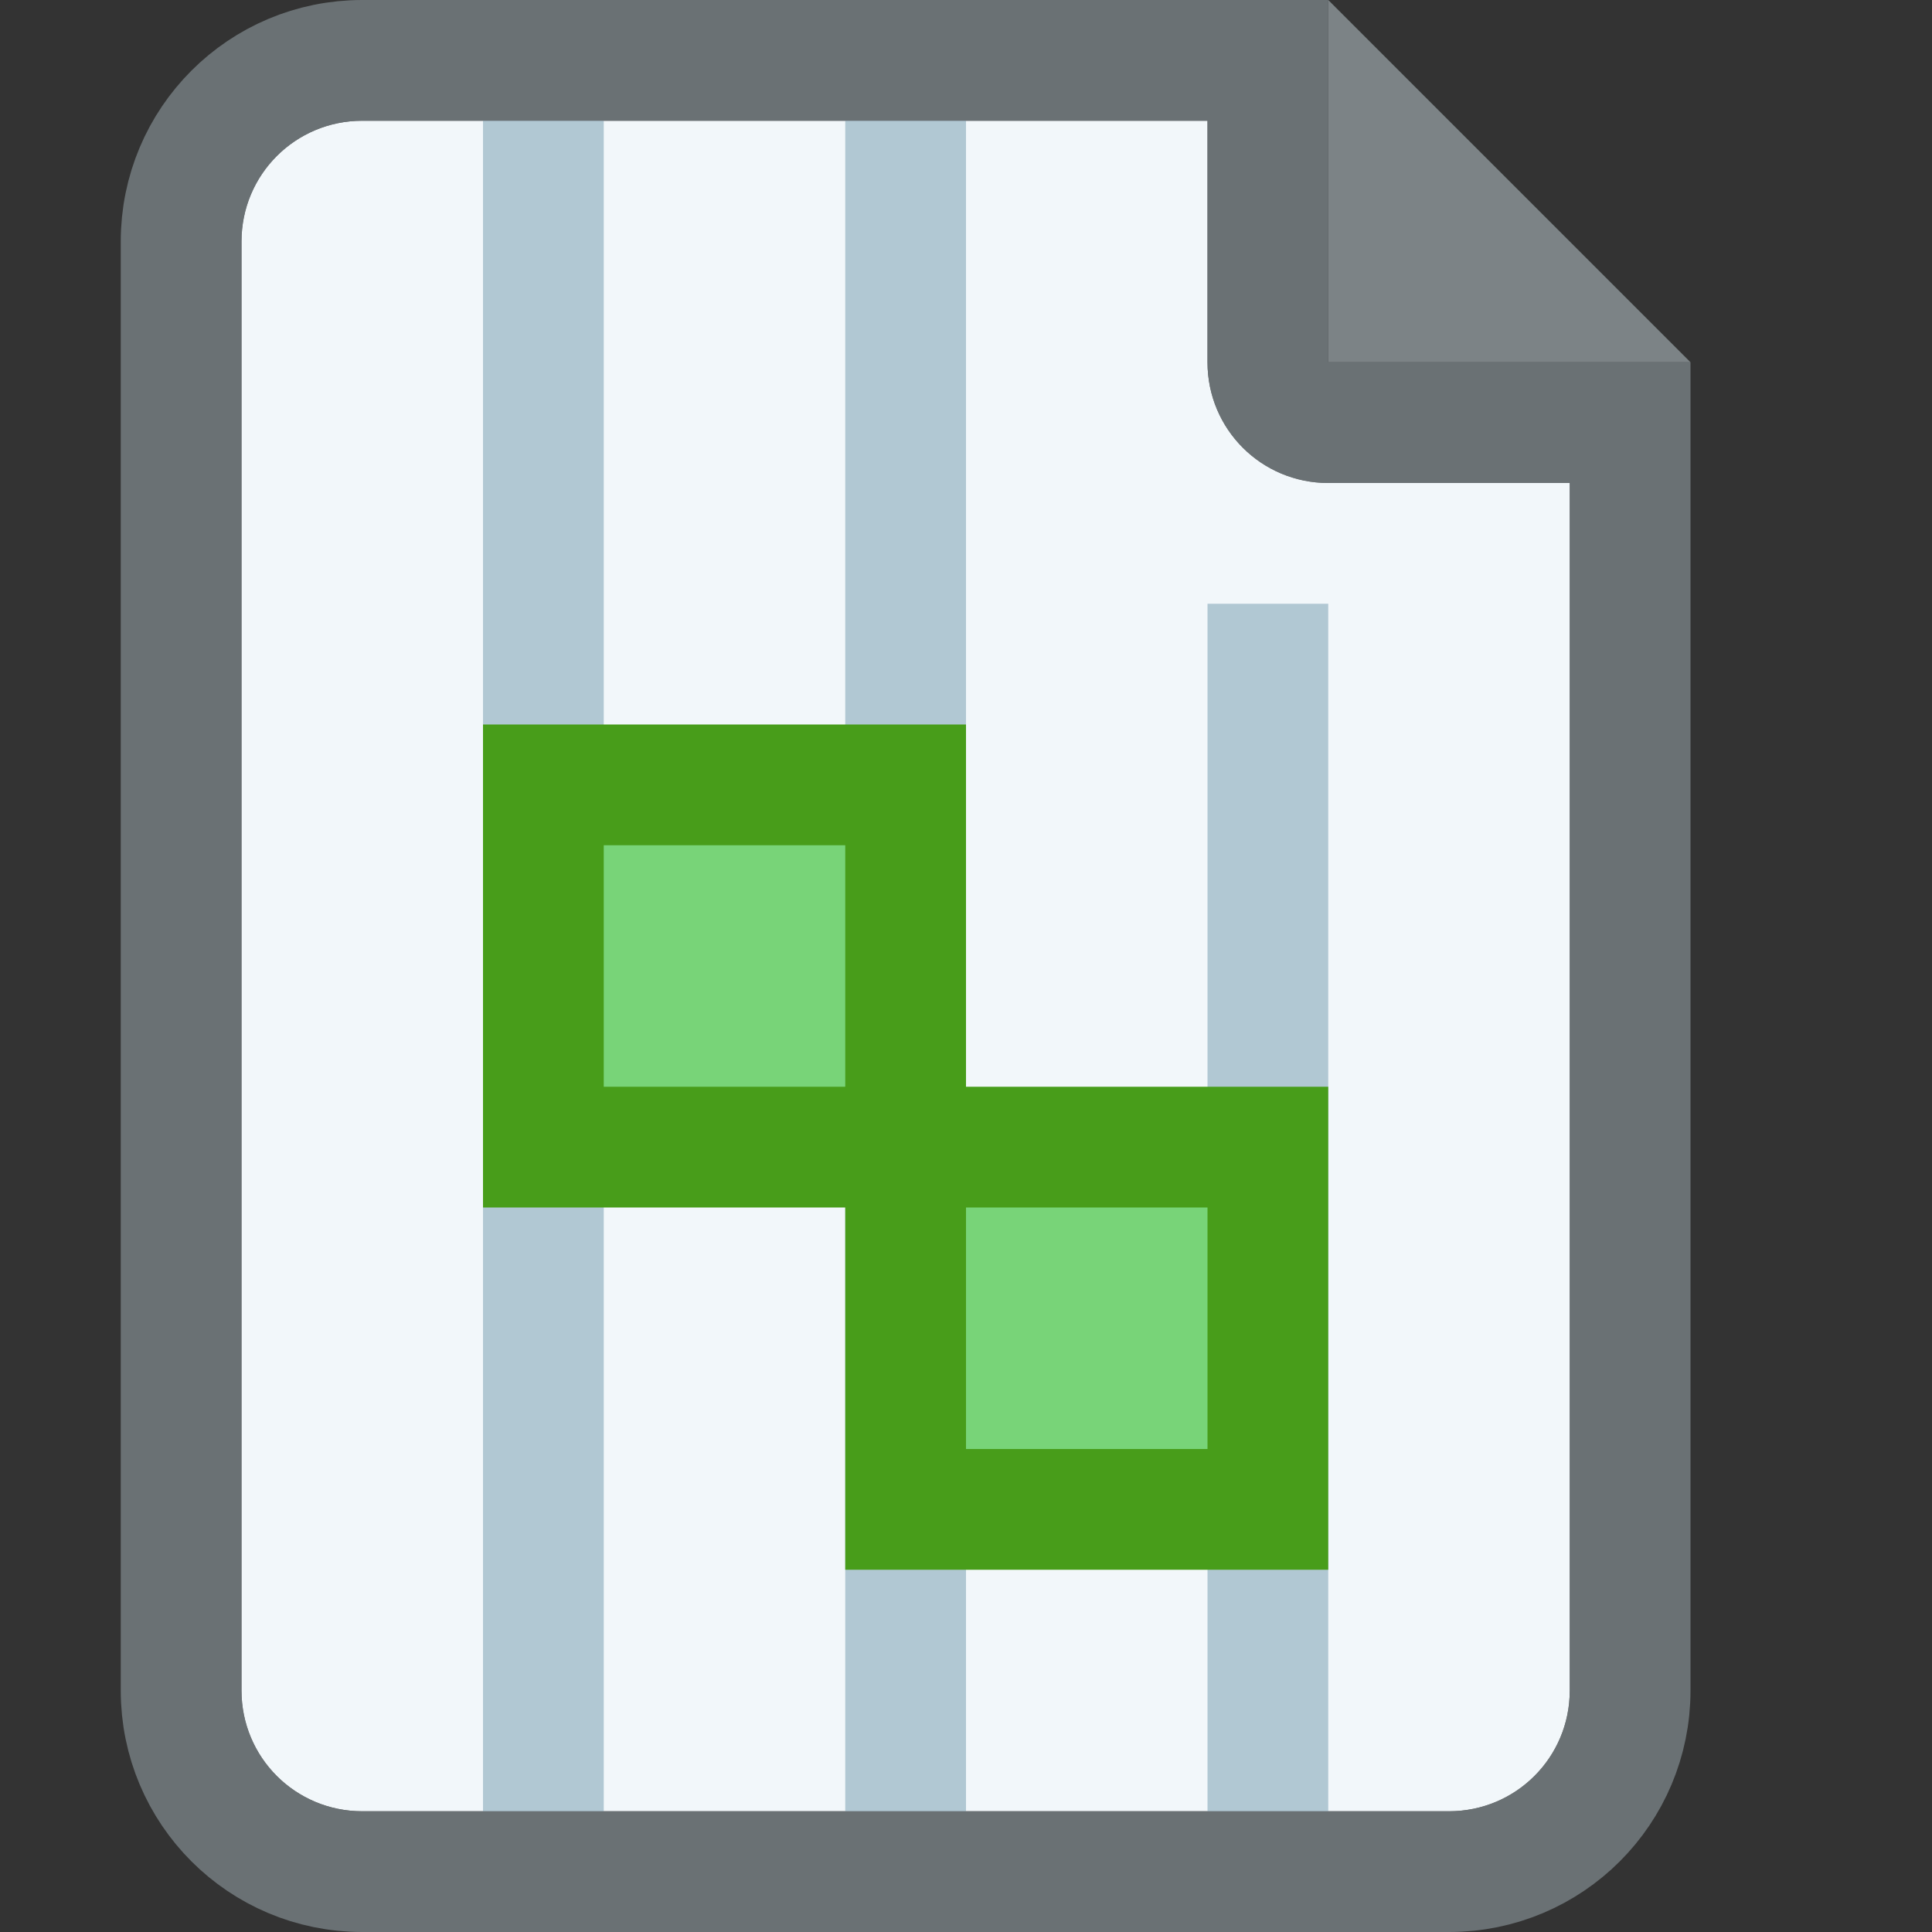 <svg width="16" height="16" viewBox="0 0 16 16" fill="none" xmlns="http://www.w3.org/2000/svg">
<rect x="0" y="0" width="16" height="16" fill="#333333" stroke="none"/>
<path opacity="0.8" d="M11 0L14 3H11V0Z" fill="#8F979B"/>
<path d="M3 1C2.446 1 2 1.446 2 2V14C2 14.554 2.446 15 3 15H12C12.554 15 13 14.554 13 14V4H11C10.446 4 10 3.554 10 3V1H3Z" fill="#F2F7FA"/>
<path d="M13.5 4V3.5H13H11C10.722 3.5 10.5 3.278 10.5 3V1V0.5H10H3C2.17 0.5 1.5 1.17 1.5 2V14C1.5 14.83 2.17 15.5 3 15.5H12C12.83 15.5 13.5 14.83 13.5 14V4Z" stroke="#828C91" stroke-opacity="0.7"/>
<path opacity="0.4" d="M5 1H4V15H5V1Z" fill="#528299"/>
<path opacity="0.4" d="M8 1H7V15H8V1Z" fill="#528299"/>
<path opacity="0.4" d="M11 5H10V15H11V5Z" fill="#528299"/>
<path d="M7.5 6.5H4.5V9.5H7.5V6.5Z" fill="#78D478" stroke="#489D1A"/>
<path d="M10.5 9.5H7.5V12.5H10.5V9.5Z" fill="#78D478" stroke="#489D1A"/>
</svg>
